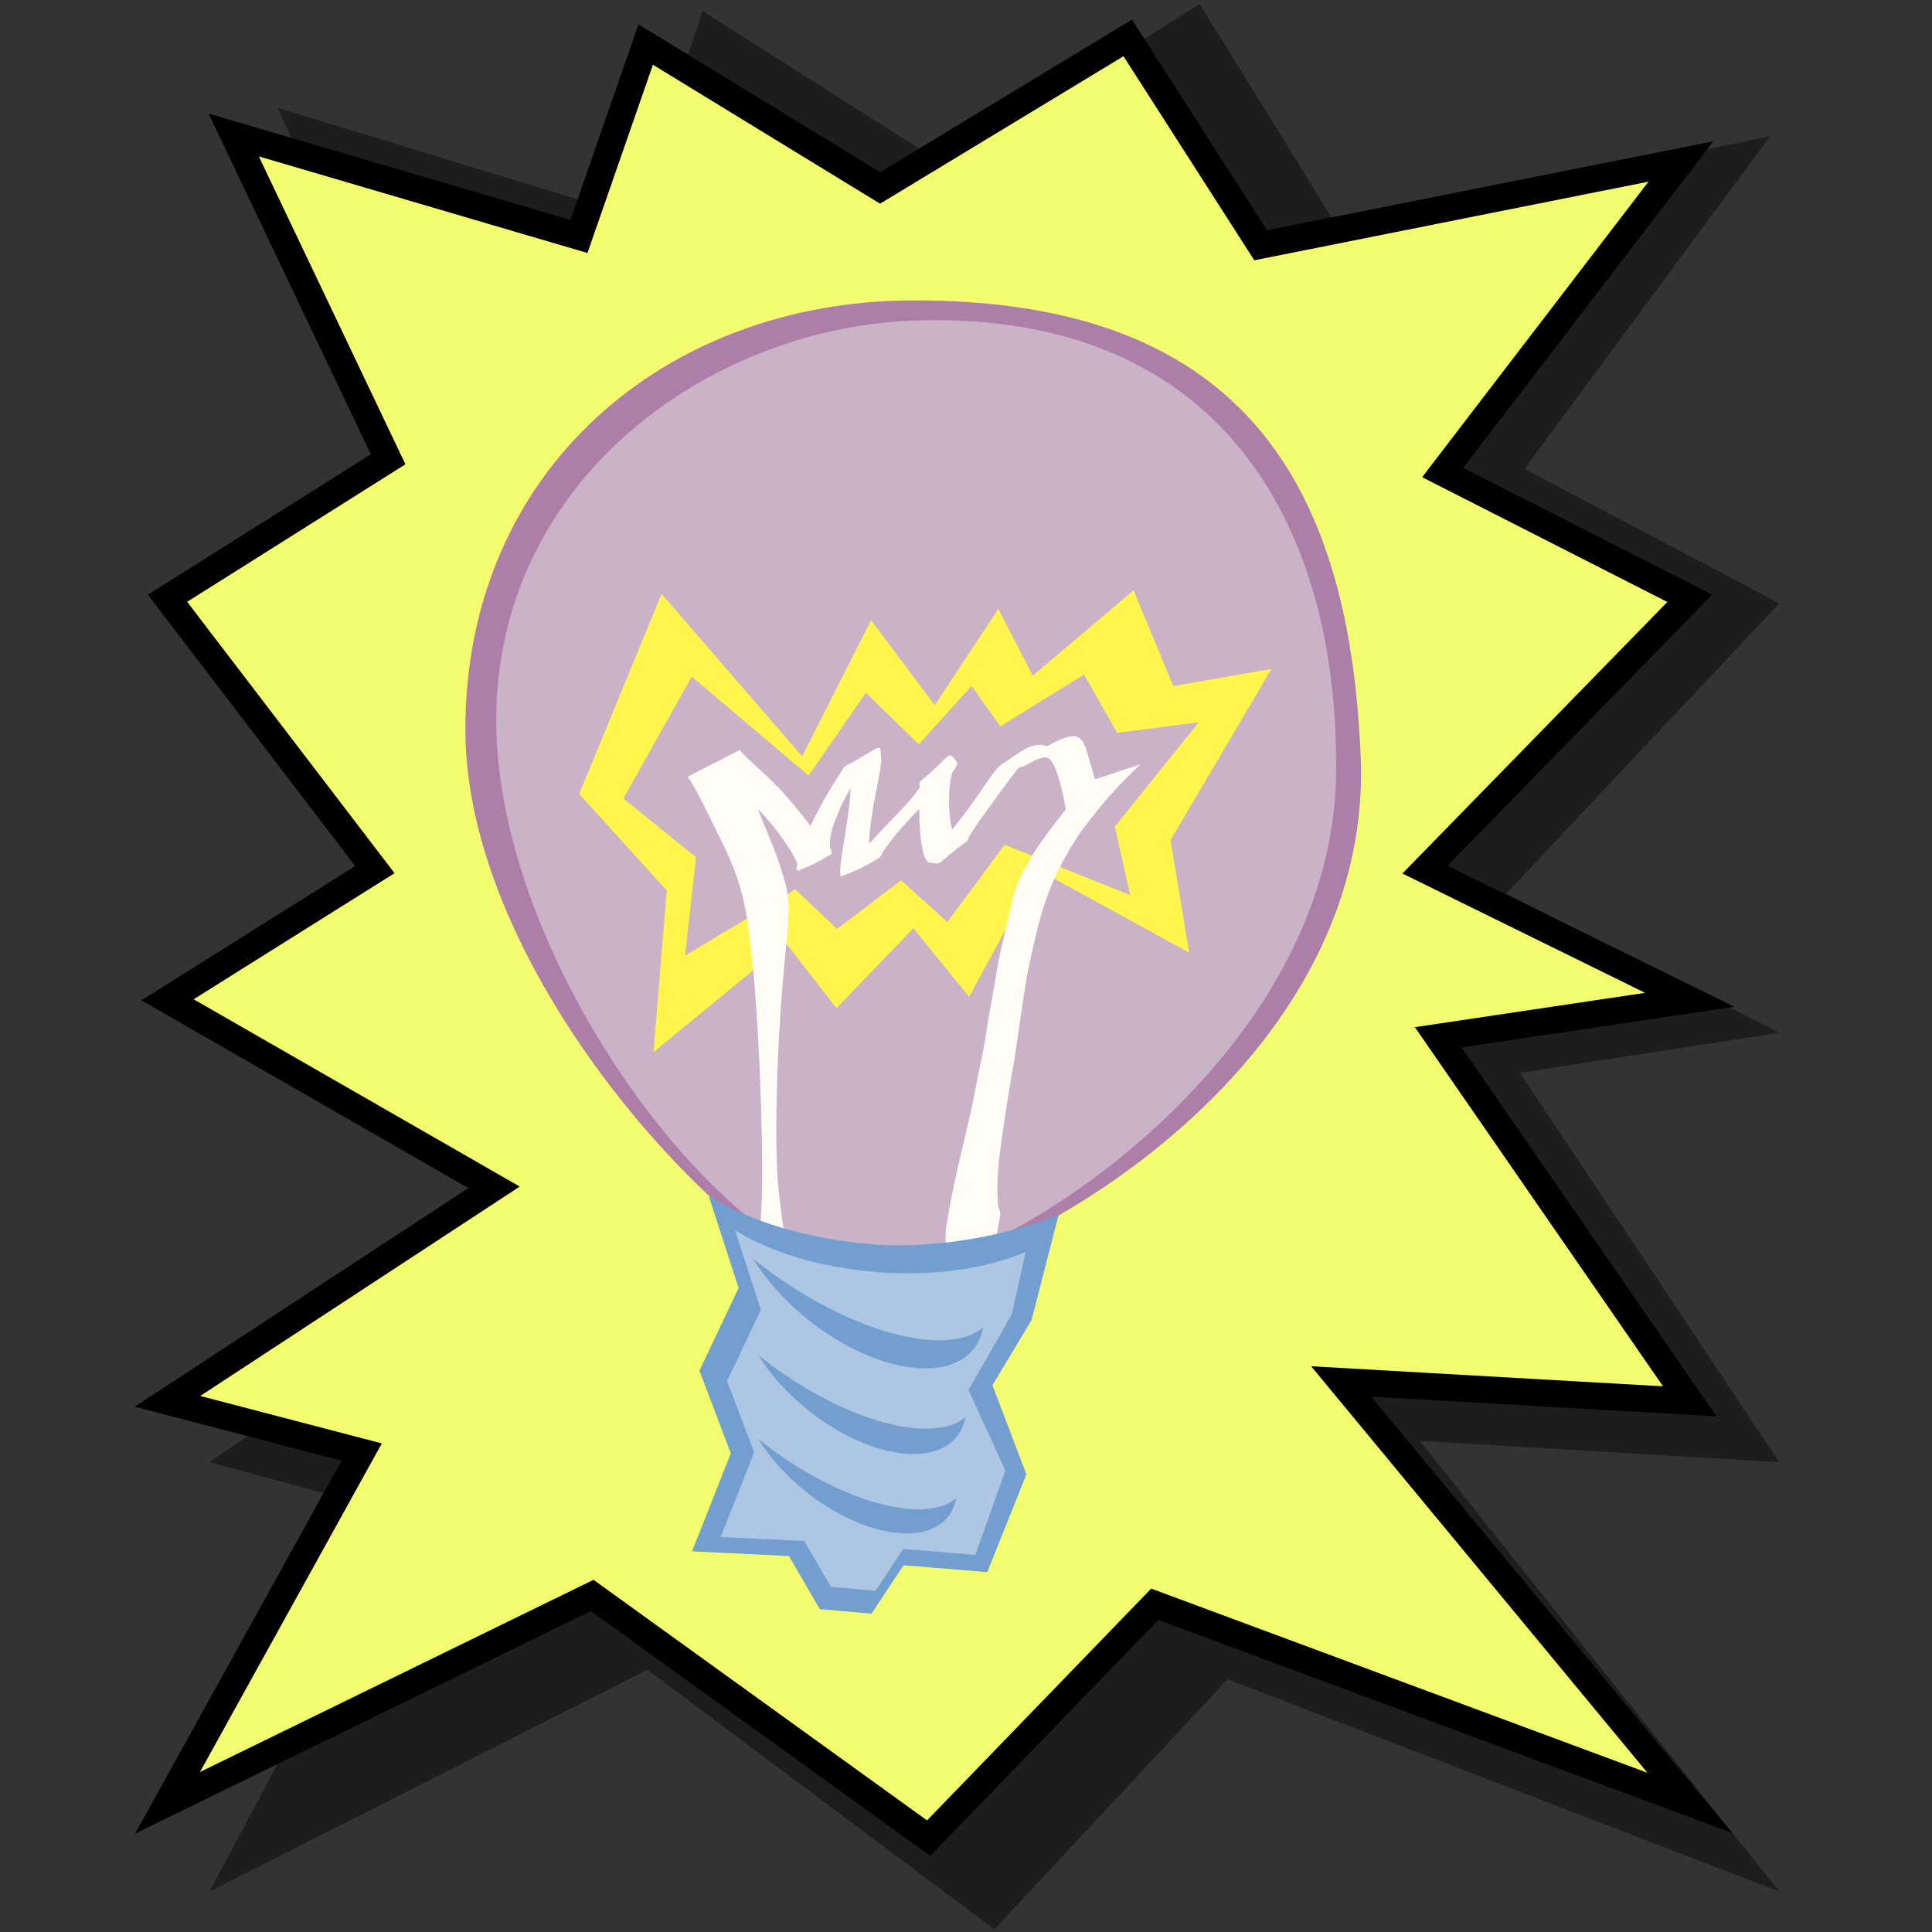 <?xml version="1.0" encoding="UTF-8" standalone="no"?>
<!-- Created with Inkscape (http://www.inkscape.org/) -->

<svg
   xmlns:dc="http://purl.org/dc/elements/1.1/"
   xmlns:cc="http://creativecommons.org/ns#"
   xmlns:rdf="http://www.w3.org/1999/02/22-rdf-syntax-ns#"
   xmlns:svg="http://www.w3.org/2000/svg"
   xmlns="http://www.w3.org/2000/svg"
   xmlns:sodipodi="http://sodipodi.sourceforge.net/DTD/sodipodi-0.dtd"
   xmlns:inkscape="http://www.inkscape.org/namespaces/inkscape"
   version="1.1"
   width="100"
   height="100"
   id="svg2"
   inkscape:version="0.48.4 r9939"
   sodipodi:docname="lightsoff.svg">
  <rect width="100%" height="100%" fill="#333333" stroke="none"/>
  <sodipodi:namedview
     pagecolor="#ffffff"
     bordercolor="#666666"
     borderopacity="1"
     objecttolerance="10"
     gridtolerance="10"
     guidetolerance="10"
     inkscape:pageopacity="0"
     inkscape:pageshadow="2"
     inkscape:window-width="1207"
     inkscape:window-height="741"
     id="namedview22"
     showgrid="false"
     borderlayer="true"
     inkscape:zoom="2.6538434"
     inkscape:cx="112.86367"
     inkscape:cy="66.040255"
     inkscape:window-x="0"
     inkscape:window-y="0"
     inkscape:window-maximized="0"
     inkscape:current-layer="svg2" />
  <title
     id="title2868">Ampoule</title>
  <defs
     id="defs4" />
  <g
     transform="matrix(1.125,0,0,1.125,-322.106,416.683)"
     id="layer1">
    <g
       transform="matrix(0.089,0,0,0.089,291.082,-335.822)"
       id="on">
      <path
         d="m 90.003,-332.593 184.069,56.106 35.579,-106.114 124.967,79.281 132.024,-82.94 70.864,114.652 224.059,-46.349 -127.025,171.978 131.73,69.523 L 725.13,73.568 866.269,145.53 732.187,166.265 866.269,367.516 680.436,356.539 866.269,589.502 581.05,479.729 460.494,609.017 281.129,474.85 54.718,589.502 158.22,395.569 54.718,367.516 228.79,249.205 54.718,145.53 165.277,73.568 54.718,-76.456 172.334,-153.297 90.003,-332.593 z"
         id="rect4095-6"
         style="fill:#000000;fill-opacity:0.427;fill-rule:nonzero;stroke:none"
         inkscape:connector-curvature="0" />
      <path
         d="m 67.263,-318.569 178.486,52.462 34.5,-99.222 121.176,74.131 128.019,-77.553 68.714,107.205 217.262,-43.338 -123.172,160.808 127.734,65.008 L 683.124,61.212 819.982,128.501 689.967,147.889 819.982,336.069 639.786,325.804 819.982,543.637 543.415,440.993 426.516,561.884 252.592,436.431 33.049,543.637 133.411,362.3 33.049,336.069 201.84,225.442 33.049,128.501 140.254,61.212 33.049,-79.067 147.097,-150.918 67.263,-318.569 z"
         id="rect4095"
         style="fill:#f3fc6f;fill-opacity:1;fill-rule:nonzero;stroke:#000000;stroke-width:13.923;stroke-miterlimit:4;stroke-opacity:1;stroke-dasharray:none"
         inkscape:connector-curvature="0" />
      <g
         transform="matrix(1.583,0,0,1.583,-19.267,214.978)"
         id="g4144">
        <path
           d="M 422.818,-130.638 C 424.259,-24.072 295.644,40.566 257.472,39.031 226.5,37.785 130.311,-57.934 130.311,-142.886 c 0,-84.952 65.396,-139.614 145.173,-140.13 110.759,-0.72 144.452,62.383 147.334,152.378 z"
           id="path3642"
           style="fill:#ad7fa8;fill-opacity:1;fill-rule:nonzero;stroke:none"
           inkscape:connector-curvature="0" />
        <path
           d="M 414.67,-131.713 C 416.006,-32.915 297.939,38.25 262.607,35.78 215.16,32.463 140.391,-67.086 140.391,-145.845 c 0,-78.76 69.995,-128.691 137.473,-130.636 98.638,-2.874 136.805,66.009 136.805,144.768 z"
           id="path3642-5"
           style="fill:#cab2c7;fill-opacity:1;fill-rule:nonzero;stroke:none"
           inkscape:connector-curvature="0" />
        <path
           d="m 194.387,-187.221 45.899,53.091 22.516,-44.449 20.782,27.729 20.782,-31.433 11.247,21.813 32.919,-27.884 12.98,31.279 32.052,-5.615 -32.964,55.914 6.091,36.758 -49.367,-27.06 -22.516,41.491 -18.182,-22.404 -25.117,26.109 -16.448,-21.221 -43.321,35.575 4.346,-52.805 -28.596,-31.507 26.896,-65.38 z"
           id="rect3818-5"
           style="fill:#fff54d;fill-opacity:1;fill-rule:nonzero;stroke:none"
           inkscape:connector-curvature="0" />
        <path
           d="m 204.253,-160.172 38.147,32.327 18.713,-27.064 17.272,16.884 17.272,-19.139 9.347,13.281 27.359,-16.978 10.788,19.045 26.638,-3.419 -27.397,34.045 5.062,22.381 -41.028,-16.476 -18.713,25.263 -15.111,-13.642 -20.874,15.897 -13.67,-12.921 -36.004,21.661 3.612,-32.152 -23.766,-19.184 22.353,-39.809 z"
           id="rect3818"
           style="fill:#cab2c7;fill-opacity:1;fill-rule:nonzero;stroke:none"
           inkscape:connector-curvature="0" />
        <path
           d="m 328.815,-140.745 c -0.196,0.011 -0.4,0.043 -0.595,0.045 -2.74,0.516 -5.297,1.762 -7.754,3.178 -0.242,0.01 -0.484,4.5e-4 -0.78,-0.054 -0.349,-0.065 -0.703,-0.21 -1.056,-0.25 -4.92,-0.556 -9.101,4.078 -13.032,6.148 -0.466,0.423 -0.987,0.808 -1.413,1.271 -1.127,1.225 -2.618,3.397 -3.515,4.679 -2.781,3.974 -5.466,8.009 -8.479,11.817 -0.976,1.225 -1.957,2.465 -2.923,3.696 -0.678,-2.587 -0.865,-5.283 -1.015,-7.94 0.055,-2.923 0.008,-4.645 0.41,-7.522 0.141,-1.008 0.314,-2.003 0.589,-2.984 0.002,-0.007 -10e-4,-0.024 9.3e-4,-0.031 0.513,-0.714 1.004,-1.452 1.379,-2.241 0.186,-0.391 0.232,-0.823 0.349,-1.24 -3.571,-4.375 -1.43,-2.468 -12.031,6.146 -0.545,0.443 -0.223,1.386 -0.281,2.086 -0.389,0.598 -0.799,1.16 -1.174,1.653 -3.074,4.039 -6.756,7.565 -10.243,11.233 -2.801,2.976 -3.838,4.08 -5.07,5.446 -0.007,-2.911 0.414,-5.966 0.821,-8.73 0.886,-6.011 2.291,-11.932 3.158,-17.946 -0.484,-7.383 0.786,-5.201 -11.7,1.31 -0.698,0.364 -0.987,1.215 -1.431,1.865 -1.283,1.879 -4.641,7.409 -5.551,9.027 -1.096,1.948 -2.098,3.967 -3.146,5.941 -0.426,0.911 -0.869,1.802 -1.3,2.713 -3.435,-4.46 -6.962,-8.859 -10.872,-12.921 -1.157,-1.132 -2.289,-2.272 -3.464,-3.385 -2.828,-2.68 -5.784,-5.222 -8.484,-8.036 -0.024,-0.178 -0.056,-0.355 -0.078,-0.534 l -17.238,8.837 c 0.299,0.425 0.623,0.837 0.9,1.277 1.925,3.058 3.515,6.335 5.125,9.562 2.837,5.686 2.11,4.22 4.984,10.121 3.722,7.229 6.52,14.895 7.981,22.903 0.722,3.954 1.482,10.611 1.951,14.345 0.334,3.66 0.734,7.339 1.018,11.004 0.72,9.284 1.343,20.614 1.712,29.814 0.404,10.092 0.819,24.609 0.659,34.722 -0.078,4.949 -0.416,9.887 -0.627,14.832 -0.295,3.567 -0.521,7.136 -0.88,10.697 l -3.173,1.563 c 0.156,0.223 0.385,0.416 0.48,0.671 0.555,1.484 0.54,2.81 0.683,4.397 -0.259,3.163 -0.452,4.3 0.095,4.192 -0.051,0.196 -0.107,0.39 -0.143,0.59 -0.108,0.608 -0.492,2.162 0.039,1.846 17.337,-10.321 17.417,-5.266 15.835,-14.256 -0.268,-2.033 -0.317,-3.871 0.204,-5.84 l -4.156,2.034 c -0.716,-3.096 -1.165,-6.245 -1.755,-9.369 -0.512,-4.594 -1.236,-9.188 -1.529,-13.801 -0.699,-10.981 -0.43,-24.031 -0.058,-34.986 0.495,-14.569 1.567,-29.12 3.106,-43.615 0.378,-6.491 0.987,-9.504 -0.037,-15.633 -0.322,-1.929 -0.929,-3.798 -1.489,-5.672 -1.786,-5.971 -4.241,-11.715 -6.642,-17.454 -0.472,-1.143 -0.935,-2.297 -1.398,-3.449 3.081,3.081 5.853,6.466 8.363,10.033 1.515,2.153 3.125,4.626 4.262,7.036 0.151,0.319 0.26,0.647 0.377,0.98 -0.194,0.857 -0.622,2.147 0.035,1.971 0.073,-0.02 0.148,-0.036 0.221,-0.056 -0.051,0.208 -0.088,0.352 0.054,0.283 0.597,-0.291 1.213,-0.587 1.808,-0.884 3.185,-1.168 6.16,-2.936 9.08,-4.671 0.203,-0.121 -0.047,-0.324 -0.297,-0.54 0.03,-0.022 0.066,-0.037 0.096,-0.06 0.427,-0.32 -0.391,-1.012 -0.423,-1.544 -0.064,-1.066 -0.024,-2.163 0.158,-3.215 0.687,-3.97 1.936,-6.412 3.46,-10.214 1.489,-2.864 2.24,-4.394 3.115,-5.942 -0.004,0.309 0.02,0.629 0.003,0.938 -0.415,7.856 -2.215,15.532 -3.161,23.323 -0.126,1.036 -0.161,2.08 -0.249,3.119 0.158,0.481 -0.02,1.62 0.457,1.452 4.254,-1.495 8.317,-3.567 12.18,-5.892 0.789,-0.475 0.983,-1.573 1.507,-2.331 0.754,-1.091 1.533,-2.165 2.346,-3.213 3.065,-3.95 3.535,-4.314 7.025,-8.139 0.777,-0.805 1.568,-1.604 2.353,-2.4 0.025,1.127 0.032,2.257 0.056,3.378 0.112,3.308 0.332,6.632 1.02,9.878 0.209,0.986 0.603,2.535 1.211,3.444 0.195,0.292 0.506,0.498 0.76,0.742 5.239,0.896 1.946,0.535 12.329,-6.7 0.529,-0.369 0.599,-1.136 0.926,-1.692 0.484,-0.825 0.989,-1.655 1.511,-2.456 2.306,-3.542 2.458,-3.619 5.123,-7.258 2.92,-4.031 5.8,-8.088 8.89,-11.992 0.231,-0.291 0.545,-0.673 0.811,-1.008 0.181,-0.017 0.338,-0.029 0.721,-0.072 0.338,-0.113 0.726,-0.18 1.042,-0.344 1.096,-0.571 2.182,-1.164 3.272,-1.748 -0.353,0.194 0.734,-0.353 1.109,-0.499 0.347,-0.135 0.718,-0.23 1.073,-0.343 0.704,-0.109 1.264,-0.273 1.971,-0.035 1.767,0.593 2.66,3.743 3.253,5.224 1.183,3.571 2.05,7.275 2.644,10.989 0.002,0.218 0.009,0.439 0.012,0.657 l 0.127,-0.059 c -2.011,2.578 -4.052,5.157 -5.983,7.795 -1.209,1.65 -2.376,3.319 -3.556,4.991 -1.819,3.023 -4.861,7.801 -6.144,11.104 -1.569,4.04 -3.256,12.03 -4.164,16.04 -2.597,11.459 -1.692,7.146 -3.751,18.96 -0.561,3.18 -1.15,6.364 -1.69,9.548 -0.529,3.119 -0.958,6.253 -1.528,9.365 -0.534,2.918 -1.207,5.793 -1.79,8.701 -0.559,2.789 -1.049,5.608 -1.624,8.393 -1.13,5.472 -2.094,9.421 -3.346,14.814 -2.064,8.473 -3.895,17 -5.323,25.604 -0.34,1.826 -0.44,3.644 -0.382,5.491 0.054,2.155 -0.363,4.276 -0.347,6.43 0.006,0.809 0.17,3.17 0.226,3.977 0.341,2.527 0.591,5.067 0.65,7.616 -0.202,1.952 0.153,3.91 0.295,5.855 l 17.575,-7.545 c -0.353,-1.897 -0.287,-3.778 -0.269,-5.698 -0.175,-2.501 -1.105,-4.812 -1.41,-7.295 -0.087,-1.681 -0.168,-2.138 -0.074,-3.816 0.126,-2.245 0.597,-4.457 1.01,-6.661 0.138,-0.781 0.251,-1.123 0.212,-1.87 -0.052,-0.985 -1.024,-2.285 -0.746,-3.305 -0.654,-7.999 0.505,-16.002 1.677,-23.898 0.849,-5.712 1.25,-8.6 2.209,-14.41 0.457,-2.769 0.996,-5.533 1.434,-8.305 1.433,-9.07 2.608,-18.172 4.09,-27.235 1.973,-9.448 3.852,-18.969 7.333,-28.014 2.527,-6.565 5.986,-12.727 9.836,-18.592 1.244,-1.672 2.464,-3.372 3.744,-5.016 4.943,-6.35 10.39,-12.361 16.346,-17.774 l -14.997,4.964 c -0.72,-2.355 -1.363,-4.734 -2.072,-7.096 -0.724,-2.385 -1.457,-6.468 -4.451,-7.01 -0.192,-0.035 -0.397,-0.029 -0.593,-0.018 z M 239.802,33.539 c 0.471,0.058 0.148,2.02 -0.464,1.956 -0.611,-0.064 -0.97,-0.637 -1.276,-1.257 0.547,-0.219 1.058,-0.454 1.646,-0.67 0.038,-0.014 0.063,-0.032 0.095,-0.028 z"
           id="path3808"
           style="fill:#fffdf5;fill-opacity:1;fill-rule:nonzero;stroke:none"
           inkscape:connector-curvature="0" />
        <g
           transform="translate(-11.527,5.764)"
           id="g3922">
          <path
             d="m 221.309,3.633 9.781,30.094 -12.812,26.969 10.25,27.031 -12.656,32 31.656,1.531 10.062,17.344 16.906,1.469 10.438,-15.812 27.344,2.25 L 325.062,94.571 313.976,65.48 326.748,44.185 335.632,9.597 C 321.298,15.88 296.975,21.145 275.153,19.477 253.599,17.829 234.506,11.863 221.309,3.633 z"
             id="rect3645"
             style="fill:#739fd0;fill-opacity:1;fill-rule:nonzero;stroke:none"
             inkscape:connector-curvature="0" />
          <path
             d="m 229.922,14.865 8.438,25.989 -11.053,23.266 8.843,23.293 -10.918,27.633 27.31,1.294 8.681,14.989 14.585,1.267 9.004,-13.641 23.589,1.914 9.786,-27.552 -12.051,-26.312 14.127,-24.614 4.556,-20.489 c -12.365,5.417 -29.626,8.071 -48.446,6.632 -18.597,-1.422 -35.066,-6.567 -46.451,-13.668 z"
             id="rect3645-1"
             style="fill:#adc6e3;fill-opacity:1;fill-rule:nonzero;stroke:none"
             inkscape:connector-curvature="0" />
          <path
             d="m 310.889,46.671 c -11.963,9.844 -42.842,1.646 -70.932,-19.272 -1.435,-1.069 -2.819,-2.159 -4.185,-3.253 4.211,6.878 10.329,13.812 17.985,19.931 20.731,16.571 44.901,20.89 53.992,9.653 1.637,-2.024 2.662,-4.403 3.14,-7.06 z"
             id="path3677"
             style="fill:#739fd0;fill-opacity:1;fill-rule:nonzero;stroke:none"
             inkscape:connector-curvature="0" />
          <path
             d="m 305.131,75.954 c -10.76,8.855 -38.536,1.481 -63.802,-17.335 -1.291,-0.961 -2.535,-1.942 -3.764,-2.926 3.788,6.187 9.291,12.423 16.177,17.928 18.648,14.905 40.388,18.79 48.565,8.683 1.473,-1.82 2.395,-3.961 2.824,-6.35 z"
             id="path3677-0"
             style="fill:#739fd0;fill-opacity:1;fill-rule:nonzero;stroke:none"
             inkscape:connector-curvature="0" />
          <path
             d="m 302.111,102.426 c -10.279,8.459 -36.813,1.415 -60.95,-16.56 -1.233,-0.918 -2.422,-1.856 -3.596,-2.795 3.618,5.91 8.875,11.868 15.454,17.126 17.814,14.239 38.583,17.95 46.394,8.295 1.407,-1.739 2.288,-3.784 2.698,-6.066 z"
             id="path3677-4"
             style="fill:#739fd0;fill-opacity:1;fill-rule:nonzero;stroke:none"
             inkscape:connector-curvature="0" />
        </g>
      </g>
    </g>
  </g>
</svg>
